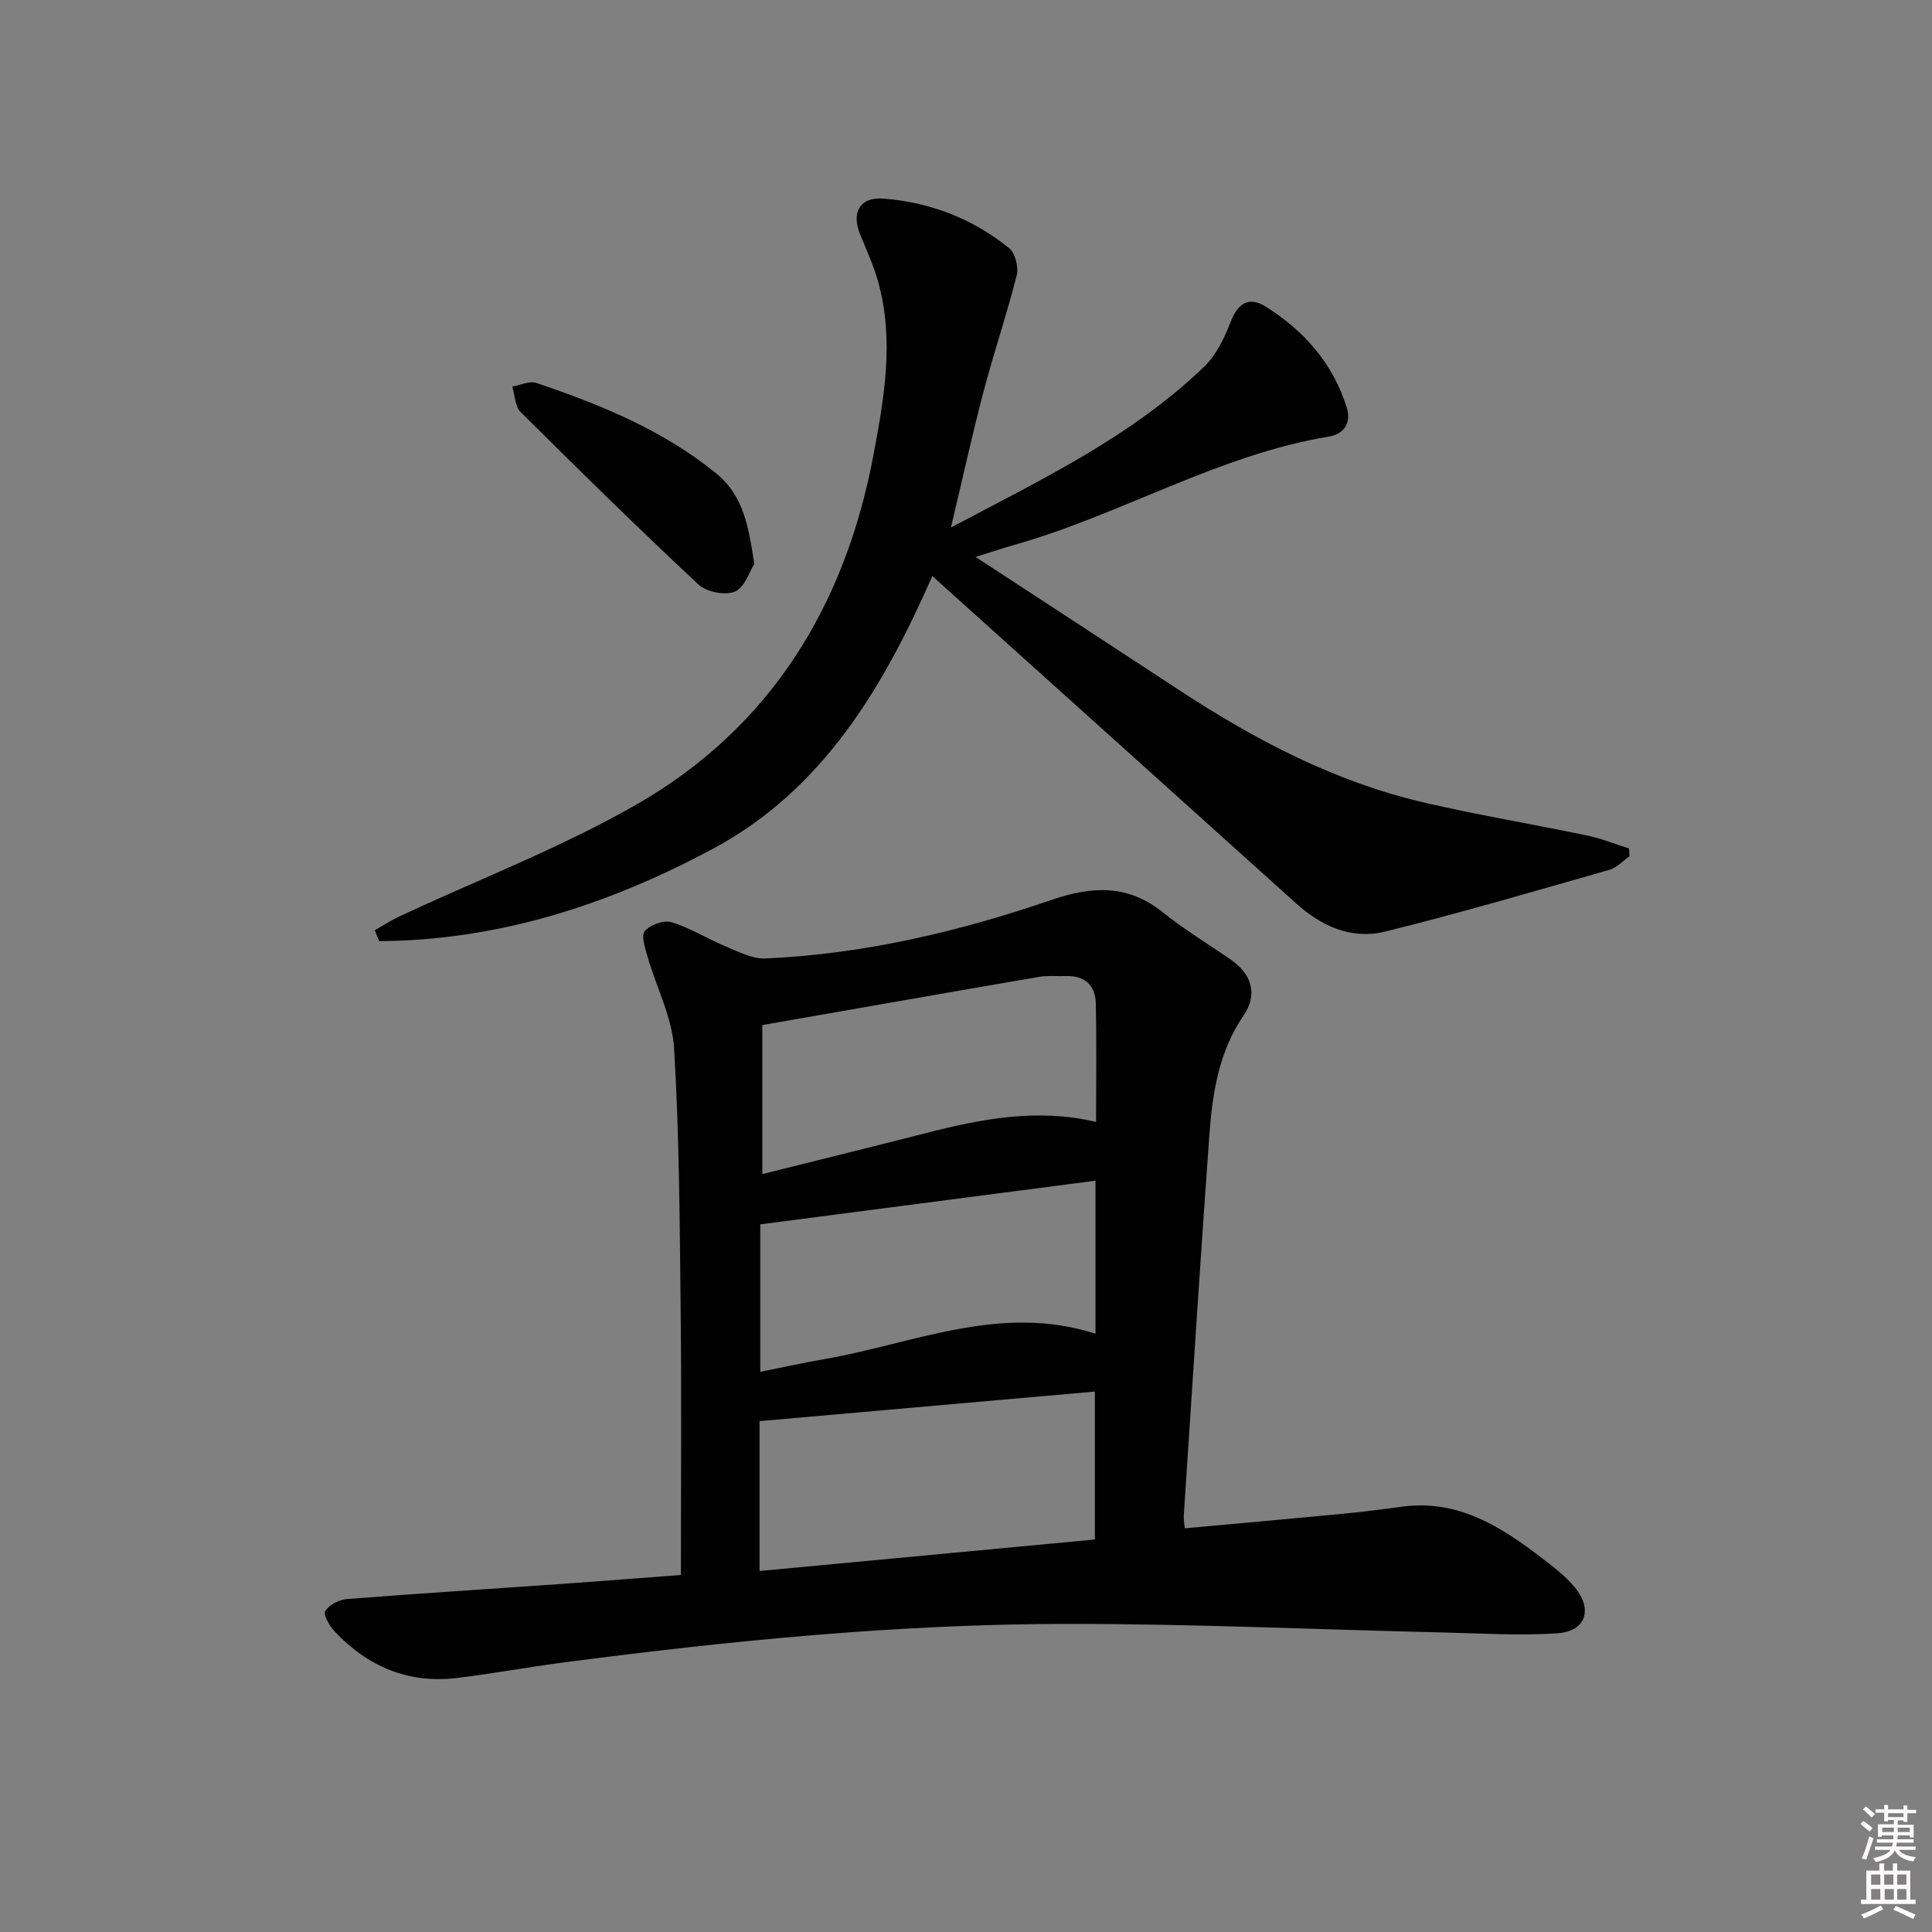 <svg enable-background="new 0 0 400 400" viewBox="0 0 400 400" xmlns="http://www.w3.org/2000/svg"><rect x="0" y="0" width="400" height="400" fill="#808080" stroke="none"/><path d="m385.2 377.6.6-.6c.6.4 1.3.9 1.9 1.5l-.6.7c-.8-.6-1.4-1.1-1.9-1.6zm.3 7.1c.6-1.4 1.1-2.9 1.5-4.5.3.1.6.3.9.4-.5 1.4-1 2.9-1.5 4.4l-.9-.2zm.2-10.1.6-.6c.7.5 1.3 1.1 1.9 1.6l-.7.7c-.6-.6-1.2-1.2-1.8-1.7zm8.4-.8h.8v.9h1.8v.7h-1.8v1.8h-.8v-.3h-1.2v.9h3.3v2.6h-.8v-.4h-2.5c0 .3 0 .6-.1.8h3.4v.7h-3.5c0 .3-.1.6-.1.8h4v.7h-3.5c.7.9 1.9 1.3 3.6 1.5-.2.2-.4.5-.6.9-1.9-.3-3.2-1.1-3.8-2.3-.5 1.1-1.8 2-3.9 2.4-.2-.3-.4-.5-.6-.8 1.9-.4 3.1-.9 3.6-1.7h-3.2v-.7h3.5c.1-.2.1-.5.2-.8h-3.3v-.7h3.4c0-.2 0-.5 0-.8h-2.4v.3h-.8v-2.6h3.3v-.9h-1.2v.3h-.8v-1.8h-1.8v-.7h1.8v-.9h.8v.9h3.2zm-4.4 5.5h2.4c0-.3 0-.6 0-.9h-2.4zm1.2-3.1h3.2v-.8h-3.2zm4.4 2.2h-2.4v.9h2.5v-.9z" fill="#fcfafa"/><path d="m389.2 385.8h.9v1.5h1.8v-1.5h.9v1.5h2.7v6h1.1v.9h-11.3v-.9h1.1v-6h2.7v-1.5zm.2 8.7.5.8c-1.2.6-2.5 1.3-4 1.9-.2-.3-.3-.6-.6-.8 1.6-.6 3-1.3 4.1-1.9zm-2-4.3h1.9v-2.1h-1.9zm0 3.1h1.9v-2.2h-1.9zm2.7-3.1h1.9v-2.1h-1.9zm.1 3.1h1.9v-2.2h-1.9zm2.3 1.3c1.4.6 2.7 1.2 4.1 1.8l-.5.9c-1.5-.7-2.8-1.4-4.1-1.9zm2.2-6.5h-1.9v2.1h1.9zm-1.9 5.2h1.9v-2.2h-1.9z" fill="#fcfafa"/><g fill="#010101"><path d="m140.97 326.08c0-18.53.15-36.31-.04-54.09-.2-18.31-.27-36.64-1.36-54.91-.38-6.39-3.65-12.59-5.47-18.91-.51-1.79-1.41-4.43-.6-5.4 1.1-1.32 3.95-2.32 5.56-1.83 3.88 1.18 7.42 3.44 11.2 5.01 2.64 1.09 5.49 2.61 8.19 2.49 20.37-.9 40.06-5.54 59.27-12.13 8.27-2.83 15.73-3.28 22.97 2.54 4.52 3.63 9.55 6.63 14.32 9.97 4.24 2.97 5.33 7.22 2.54 11.29-5.25 7.66-6.54 16.28-7.18 25.06-1.89 26.2-3.55 52.41-5.28 78.62-.04.64.09 1.29.2 2.63 10.8-.99 21.47-1.93 32.13-2.95 4.3-.41 8.59-.95 12.87-1.53 11.61-1.56 20.52 4.16 29.08 10.75 2.36 1.82 4.81 3.68 6.68 5.96 3.79 4.6 2.27 9.11-3.64 9.51-7.91.53-15.89 0-23.84-.18-25.79-.6-51.57-1.78-77.36-1.77-35.12.01-70.04 3.46-104.85 8.03-7.24.95-14.43 2.28-21.67 3.16-10.13 1.24-18.58-2.35-25.46-9.68-1.05-1.11-2.34-3.46-1.88-4.19.81-1.28 2.86-2.34 4.47-2.46 14.75-1.16 29.52-2.08 44.29-3.12 8.45-.6 16.89-1.27 24.86-1.87zm16.28-.82c23.55-2.21 46.45-4.36 69.43-6.52 0-10.38 0-20.12 0-30.63-23.31 2.05-46.3 4.08-69.43 6.12zm69.68-92.98c0-8.41.13-16.51-.06-24.6-.09-3.71-2.32-5.73-6.2-5.6-1.83.06-3.7-.14-5.49.16-18.9 3.24-37.79 6.57-57.35 9.99v30.85c11.54-2.89 22.79-5.65 34.01-8.52 11.46-2.93 22.95-5.14 35.09-2.28zm-.12 12.17c-23.42 3.05-46.32 6.03-69.4 9.04v30.53c4.63-.92 8.83-1.86 13.06-2.59 18.58-3.19 36.62-11.66 56.34-5.29 0-10.53 0-20.48 0-31.69z"/><path d="m201.98 115.31c14.84 9.7 28.48 18.58 42.08 27.52 15.81 10.38 32.41 19.09 50.96 23.37 11.14 2.57 22.44 4.46 33.64 6.8 2.93.61 5.75 1.77 8.62 2.68.03.53.06 1.07.09 1.6-1.38.96-2.63 2.37-4.16 2.81-15.47 4.4-30.91 8.96-46.52 12.8-6.84 1.68-13.08-1.11-18.33-5.84-24.36-21.94-48.74-43.86-73.12-65.79-.61-.55-1.22-1.1-2.21-2-10.13 23.04-22.63 44.22-45.34 56.42-21.56 11.59-44.53 19.04-69.2 19.17-.3-.75-.59-1.5-.89-2.25 1.69-.96 3.33-2.04 5.08-2.86 16.38-7.66 33.4-14.19 49.04-23.14 27.79-15.91 43.22-41.15 49.1-72.28 2.24-11.87 4.36-23.92.99-35.99-.93-3.34-2.39-6.53-3.71-9.75-1.88-4.56-.12-7.85 4.85-7.46 9.62.76 18.47 4.15 26 10.28 1.26 1.03 1.97 3.95 1.54 5.65-2.06 8.13-4.78 16.1-6.91 24.22-2.38 9.07-4.39 18.24-6.7 27.95 18.67-9.91 37.36-18.78 52.41-33.29 2.49-2.4 4.2-5.89 5.46-9.19 1.47-3.84 3.73-5.51 7.32-3.25 7.94 4.99 13.94 11.78 16.77 20.94.98 3.17-.64 5.44-3.67 5.95-23.06 3.82-43.14 16.24-65.34 22.48-2.05.58-4.07 1.27-7.85 2.45z"/><path d="m156.17 116.75c-.97 1.51-1.96 4.85-4.01 5.73-1.99.86-5.89.09-7.55-1.46-12.49-11.66-24.68-23.64-36.8-35.69-1.18-1.17-1.2-3.51-1.76-5.3 1.67-.28 3.57-1.22 4.98-.75 13.24 4.48 26.09 9.69 37.15 18.64 5.8 4.68 6.78 11.08 7.99 18.83z"/></g></svg>